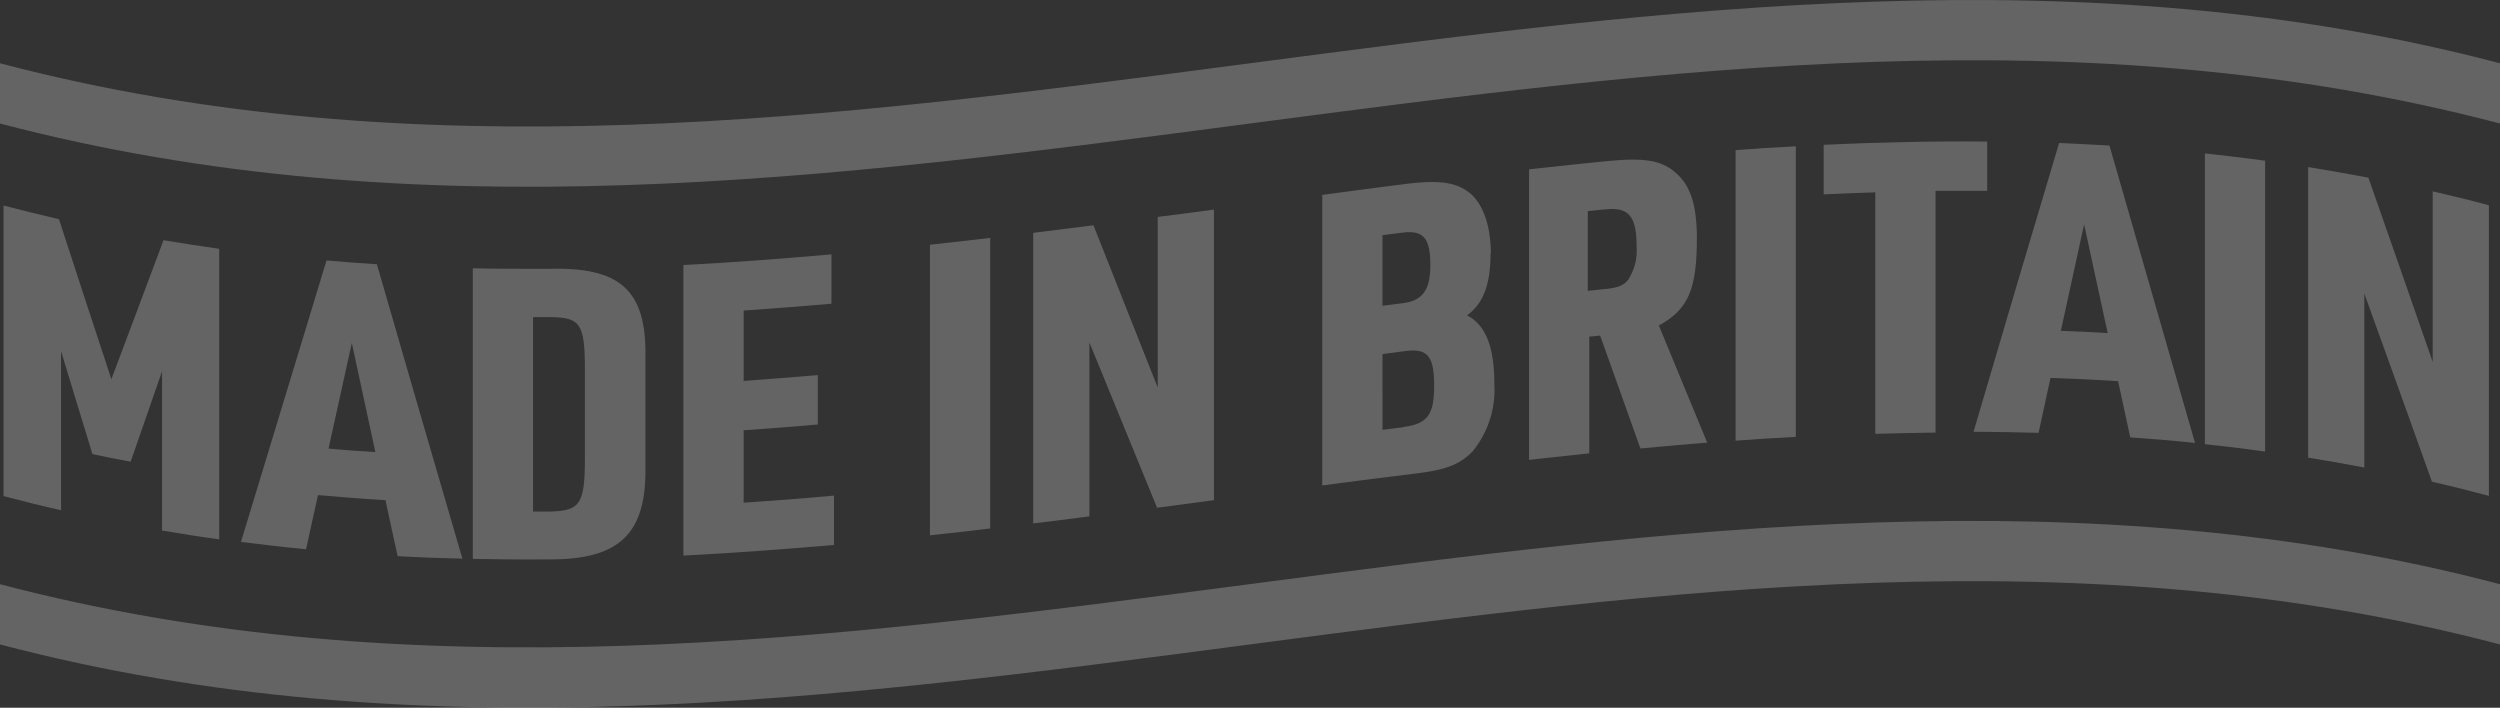 <svg xmlns="http://www.w3.org/2000/svg" width="230.42" height="65.228" viewBox="0 0 230.42 65.228">
  <rect x="0" y="0" width="230.42" height="65.228" fill="#333333" stroke="none"/>
  <g id="Group_2962" data-name="Group 2962" opacity="0.242">
    <path id="Path_12426" data-name="Path 12426" d="M20.016,38.891V12.109c-1.7-.233-3.429-.513-5.132-.793-1.61,4.293-3.2,8.562-4.806,12.808Q7.664,16.81,5.249,9.38,2.695,8.785.14,8.12V34.9c1.773.467,3.523.91,5.3,1.306V21.534c.956,3.173,1.936,6.345,2.893,9.495,1.166.257,2.356.49,3.523.7.956-2.776,1.936-5.552,2.893-8.328V38.074c1.773.3,3.523.583,5.3.817" transform="translate(0.187 10.823)" fill="#fff"/>
    <path id="Path_12427" data-name="Path 12427" d="M36.74,10.03V36.812c1.843-.21,3.709-.4,5.552-.63V9.4l-5.552.63" transform="translate(48.971 12.529)" fill="#fff"/>
    <path id="Path_12428" data-name="Path 12428" d="M52.228,35.762l5.249-.7V8.28c-1.726.233-3.453.467-5.179.677V24.68c-1.983-4.969-3.943-9.961-5.926-14.954l-5.552.7V37.208c1.726-.21,3.453-.42,5.179-.653V20.528q3.114,7.629,6.229,15.21" transform="translate(54.409 11.036)" fill="#fff"/>
    <path id="Path_12429" data-name="Path 12429" d="M19.738,17.9c.723,3.359,1.446,6.7,2.17,10.055-1.446-.093-2.869-.187-4.316-.327.723-3.243,1.423-6.485,2.146-9.728m3.1,14.487c.373,1.726.747,3.453,1.12,5.156,1.983.117,3.966.187,5.972.233Q25.979,24.264,22.048,10.64c-1.54-.093-3.1-.21-4.642-.35Q13.451,23.343,9.52,36.232c2.006.257,4.013.49,6,.677.373-1.656.723-3.336,1.1-4.992,2.076.187,4.153.35,6.229.467" transform="translate(12.689 13.715)" fill="#fff"/>
    <path id="Path_12430" data-name="Path 12430" d="M24.232,15.1h1.68c2.706.047,3.1.63,3.1,4.9v8.025c0,4.269-.42,4.9-3.1,4.992h-1.68V15.079M34.59,28.82V18.835c.117-6.252-2.333-8.375-8.935-8.188-2.333,0-4.642,0-6.975-.047V37.382c2.333.047,4.642.07,6.975.047,6.6.047,9.052-2.4,8.935-8.608" transform="translate(24.898 14.129)" fill="#fff"/>
    <path id="Path_12431" data-name="Path 12431" d="M40.647,14.6V10.05c-4.549.4-9.1.747-13.647.98V37.811c4.619-.233,9.262-.583,13.881-.98V32.283c-2.776.257-5.552.467-8.328.653V26.264c2.286-.163,4.549-.327,6.835-.537V21.178c-2.286.187-4.549.373-6.835.537V15.229c2.706-.187,5.412-.4,8.1-.63" transform="translate(35.988 13.395)" fill="#fff"/>
    <path id="Path_12432" data-name="Path 12432" d="M102.6,35.6c1.75.4,3.5.84,5.249,1.306V10.123c-1.726-.467-3.453-.886-5.179-1.283V24.563C100.685,18.871,98.725,13.2,96.742,7.58,94.9,7.23,93.033,6.9,91.19,6.6V33.382q2.589.42,5.179.91V18.264C98.445,24,100.522,29.766,102.6,35.6" transform="translate(121.547 8.797)" fill="#fff"/>
    <path id="Path_12433" data-name="Path 12433" d="M72.05,5.922v4.549c1.586-.07,3.173-.14,4.759-.187V32.541c1.843-.047,3.709-.093,5.552-.117V10.145h4.759V5.6c-5.016-.047-10.055.07-15.07.3" transform="translate(96.035 7.445)" fill="#fff"/>
    <path id="Path_12434" data-name="Path 12434" d="M59.705,29.795c-.63.07-1.283.163-1.913.233V23.053l2.1-.28c2.053-.257,2.66.443,2.66,3.219,0,2.66-.63,3.5-2.846,3.779M57.792,12.088c.63-.07,1.26-.163,1.866-.233,1.913-.233,2.543.513,2.543,3.009,0,2.286-.723,3.266-2.543,3.5-.63.07-1.26.163-1.866.233V12.065Zm9.985,1.68c0-2.426-.677-4.456-1.843-5.482-1.236-1.05-2.823-1.306-5.856-.933-2.613.327-5.226.677-7.838,1.026V35.161c2.986-.4,5.949-.77,8.935-1.143,2.543-.327,3.826-.84,4.946-2.03A8.958,8.958,0,0,0,68.1,25.782c0-3.383-.793-5.412-2.52-6.3,1.493-1.073,2.17-2.846,2.17-5.692" transform="translate(69.63 9.584)" fill="#fff"/>
    <path id="Path_12435" data-name="Path 12435" d="M87.11,6.083V32.865c1.843.187,3.709.42,5.552.677V6.737c-1.843-.257-3.709-.467-5.552-.677" transform="translate(116.108 8.077)" fill="#fff"/>
    <path id="Path_12436" data-name="Path 12436" d="M88.165,13.162l2.17,10.008c-1.446-.093-2.869-.163-4.316-.21.723-3.266,1.423-6.555,2.146-9.821m-4.2,19.223c.373-1.68.723-3.383,1.1-5.062,2.076.07,4.153.163,6.229.3l1.12,5.179c1.983.14,3.966.3,5.972.513Q94.429,19.507,90.5,5.883c-1.54-.093-3.1-.163-4.642-.233Q81.9,18.878,77.97,32.268c2.006,0,4.013.047,6,.093" transform="translate(103.926 7.531)" fill="#fff"/>
    <path id="Path_12437" data-name="Path 12437" d="M69.625,17.278c-.443.607-.98.84-2.216.956-.537.047-1.05.117-1.586.163V11.049c.56-.047,1.12-.117,1.68-.163,2.146-.21,2.823.677,2.823,3.523a4.905,4.905,0,0,1-.723,2.869m6.275-3.663c0-3.009-.537-4.806-1.843-6C72.751,6.407,71.188,6.1,67.759,6.43c-2.45.233-4.9.513-7.349.77V33.982c1.843-.21,3.709-.4,5.552-.607V22.62c.327-.023.677-.07,1-.093q1.855,5.179,3.709,10.4c2.053-.187,4.106-.373,6.159-.537q-2.24-5.424-4.456-10.8c2.659-1.446,3.5-3.266,3.5-7.979" transform="translate(80.52 8.407)" fill="#fff"/>
    <path id="Path_12438" data-name="Path 12438" d="M68.57,6.13V32.912c1.843-.14,3.709-.257,5.552-.35V5.78c-1.843.093-3.709.21-5.552.35" transform="translate(91.396 7.704)" fill="#fff"/>
    <path id="Path_12439" data-name="Path 12439" d="M0,5.832v5.552c76.8,20.2,153.621-20.2,230.42,0V5.832c-76.8-20.2-153.621,20.2-230.42,0" transform="translate(0 0)" fill="#fff"/>
    <path id="Path_12440" data-name="Path 12440" d="M0,26.414v5.552c76.8,20.2,153.621-20.2,230.42,0V26.414c-76.8-20.2-153.621,20.18-230.42,0" transform="translate(0 27.43)" fill="#fff"/>
  </g>
</svg>
